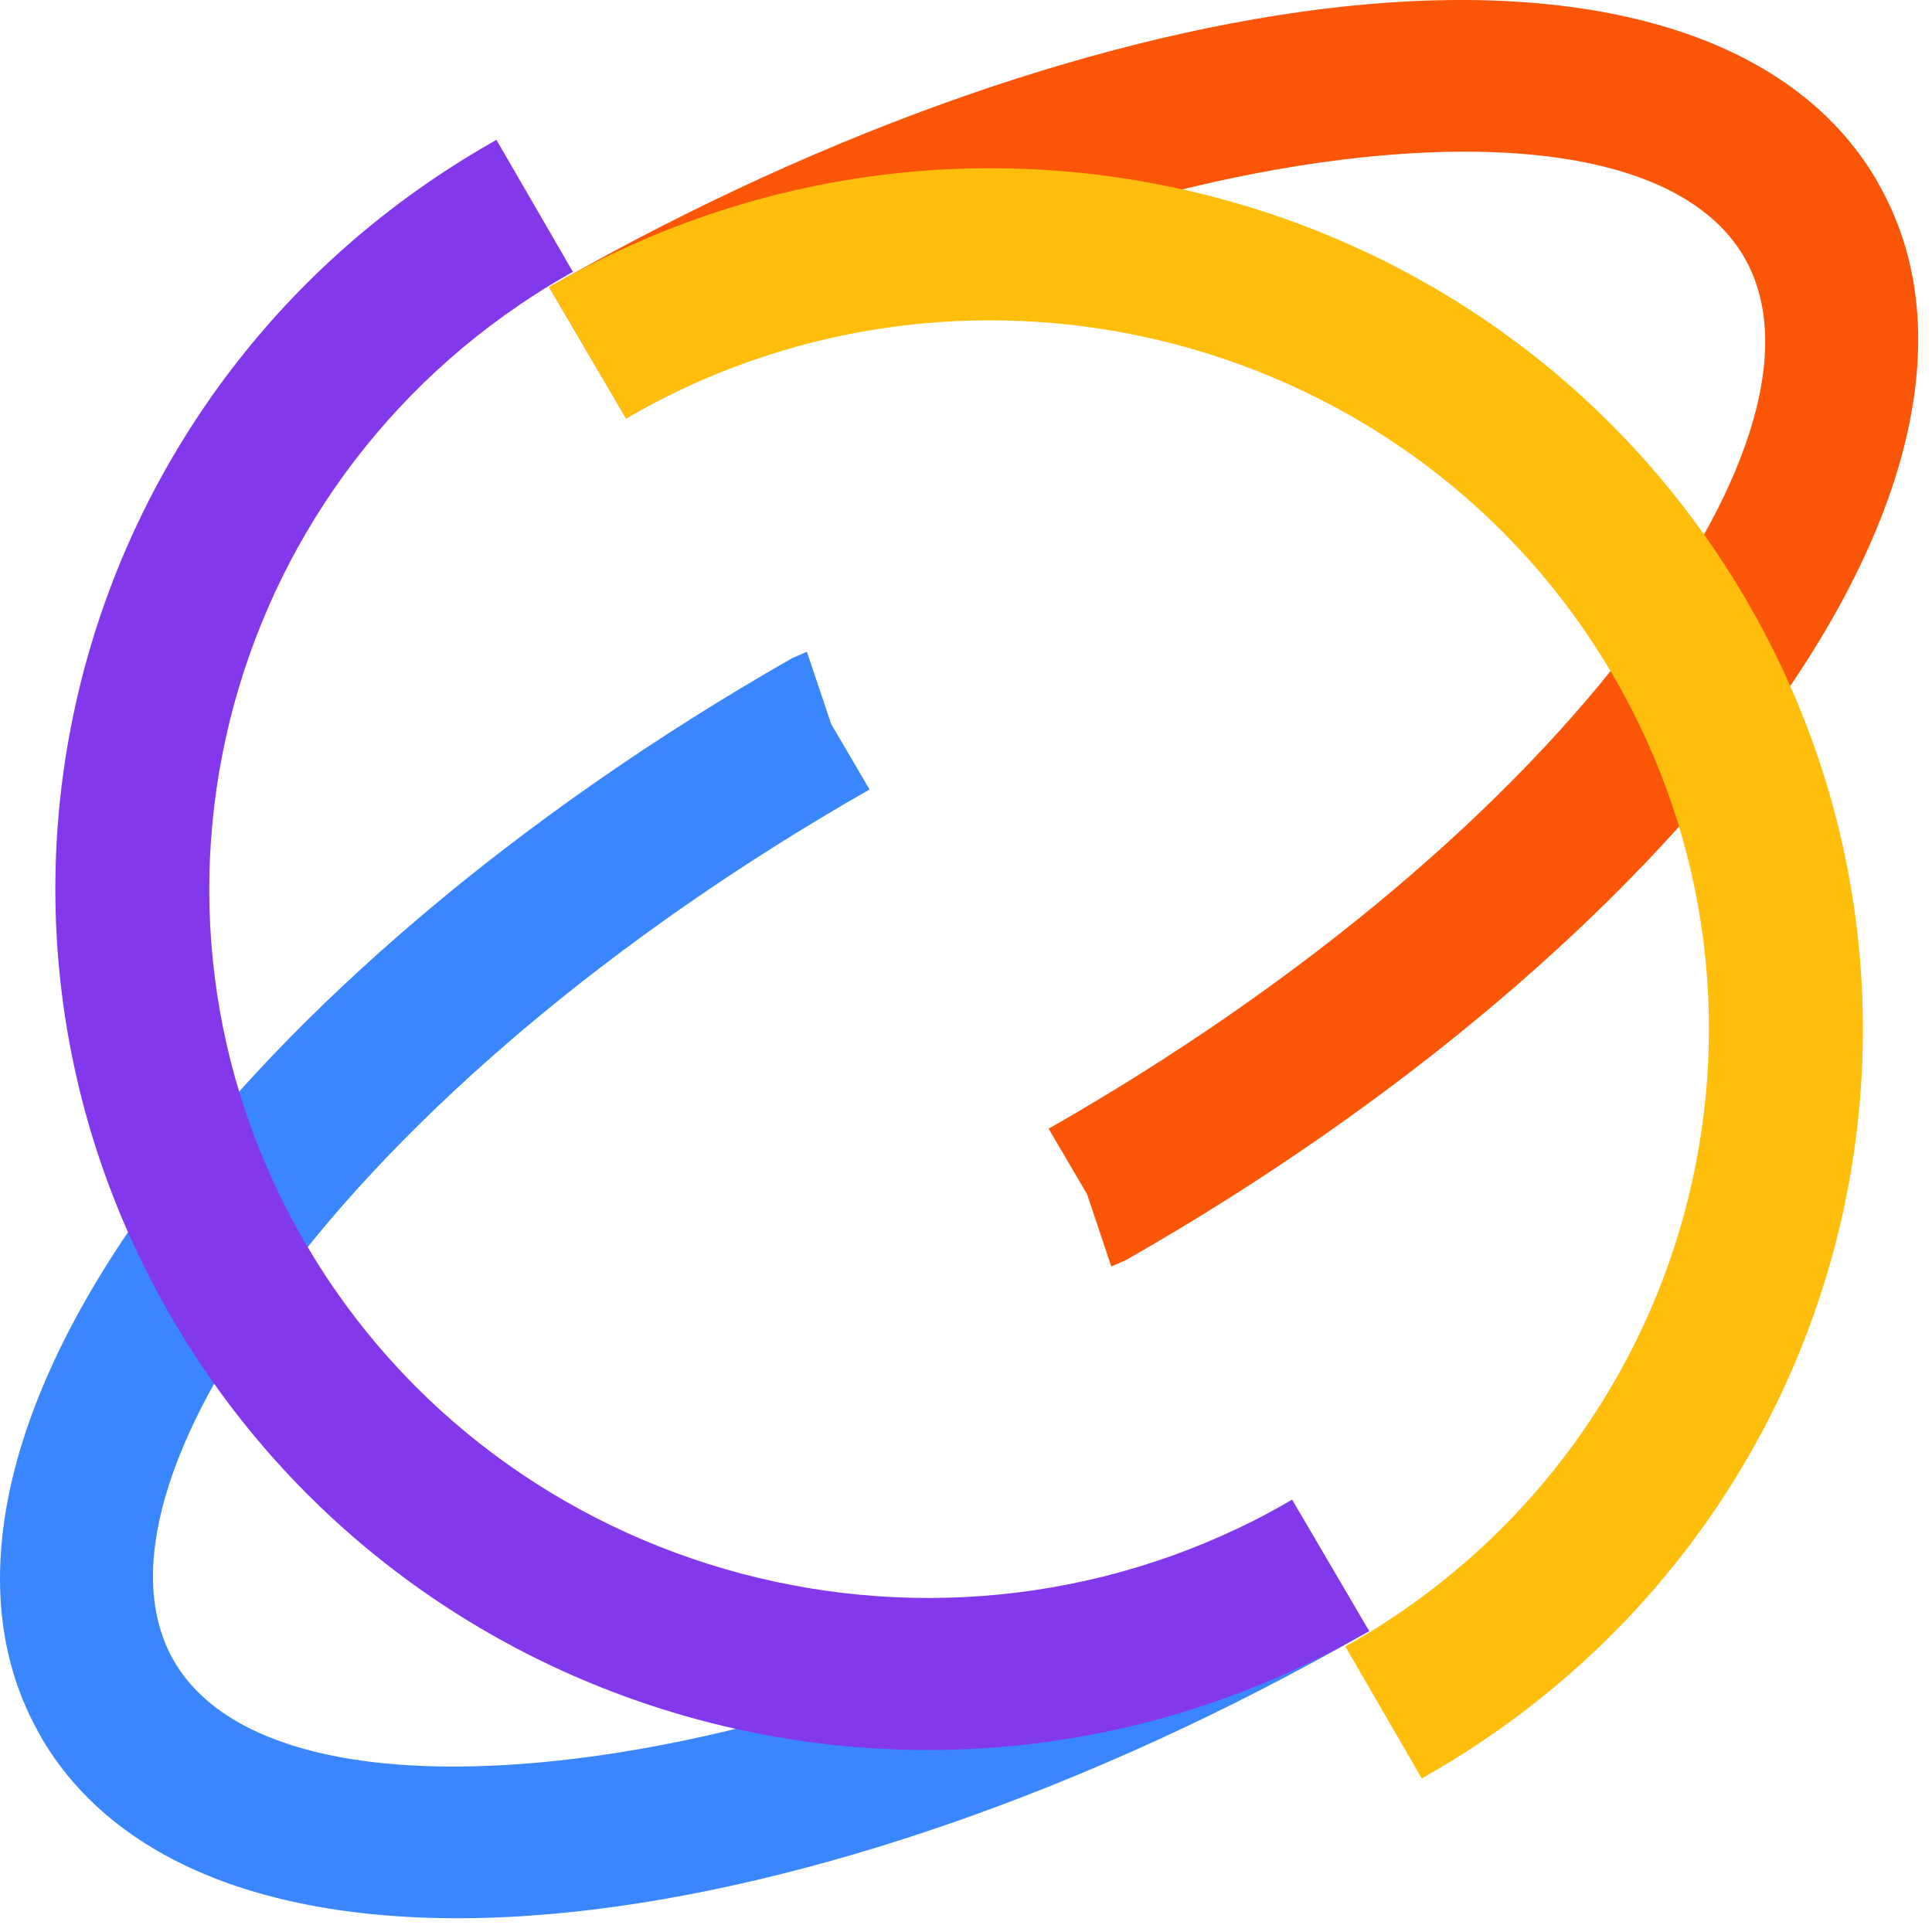 <svg width="104" height="104" viewBox="0 0 104 104" fill="none" xmlns="http://www.w3.org/2000/svg">
<g id="Logo" clip-path="url(#clip0_17_850)">
<path id="Vector" d="M73.701 87.806L73.38 87.981C58.452 96.494 43.322 101.576 30.94 102.907C17.433 104.359 6.792 101.349 2.223 93.533V93.516C-2.345 85.701 0.335 75.091 8.361 64.261C15.723 54.329 27.738 43.929 42.657 35.421L43.436 35.085L44.741 38.973L46.808 42.499C32.89 50.436 21.767 60.022 15.04 69.098C8.984 77.269 6.62 84.694 9.38 89.437C12.159 94.176 19.859 95.87 30.061 94.773C41.383 93.556 55.342 88.839 69.248 80.91L69.549 80.729L73.701 87.806Z" fill="#3A86FF"/>
<path id="Vector_2" d="M73.701 87.806L73.38 87.981C62.152 94.384 49.368 95.687 37.778 92.62C26.183 89.551 15.766 82.1 9.28 71.002C2.799 59.908 1.479 47.283 4.582 35.836C7.689 24.38 15.225 14.088 26.448 7.687L26.722 7.526L30.84 14.636L30.536 14.802C21.329 20.075 15.146 28.533 12.591 37.949C10.028 47.398 11.111 57.806 16.444 66.934C21.774 76.053 30.355 82.177 39.916 84.709C49.48 87.241 60.013 86.173 69.25 80.91L69.551 80.729L73.701 87.806Z" fill="#8338EC"/>
<path id="Vector_3" d="M29.557 15.453L29.878 15.279C44.806 6.766 59.934 1.682 72.32 0.353C85.828 -1.1 96.468 1.911 101.035 9.727V9.744C105.602 17.559 102.923 28.167 94.896 38.997C87.533 48.929 75.518 59.329 60.599 67.837L59.821 68.173L58.517 64.285L56.448 60.758C70.367 52.82 81.489 43.236 88.216 34.16C94.272 25.99 96.636 18.564 93.876 13.822C91.096 9.082 83.398 7.388 73.195 8.485C61.874 9.702 47.914 14.419 34.008 22.348L33.707 22.53L29.557 15.453Z" fill="#FB5607"/>
<path id="Vector_4" d="M29.557 15.453L29.878 15.279C41.106 8.876 53.89 7.573 65.48 10.64C77.075 13.709 87.492 21.16 93.98 32.258C100.461 43.352 101.781 55.976 98.678 67.424C95.569 78.882 88.033 89.173 76.81 95.574L76.536 95.736L72.418 88.627L72.722 88.461C81.929 83.188 88.113 74.73 90.667 65.314C93.23 55.867 92.148 45.457 86.814 36.329C81.484 27.21 72.903 21.086 63.342 18.554C53.78 16.023 43.246 17.09 34.008 22.353L33.707 22.535L29.557 15.453Z" fill="#FFBE0B"/>
</g>
<defs>
<clipPath id="clip0_17_850">
<rect width="103.258" height="103.258" fill="white"/>
</clipPath>
</defs>
</svg>
